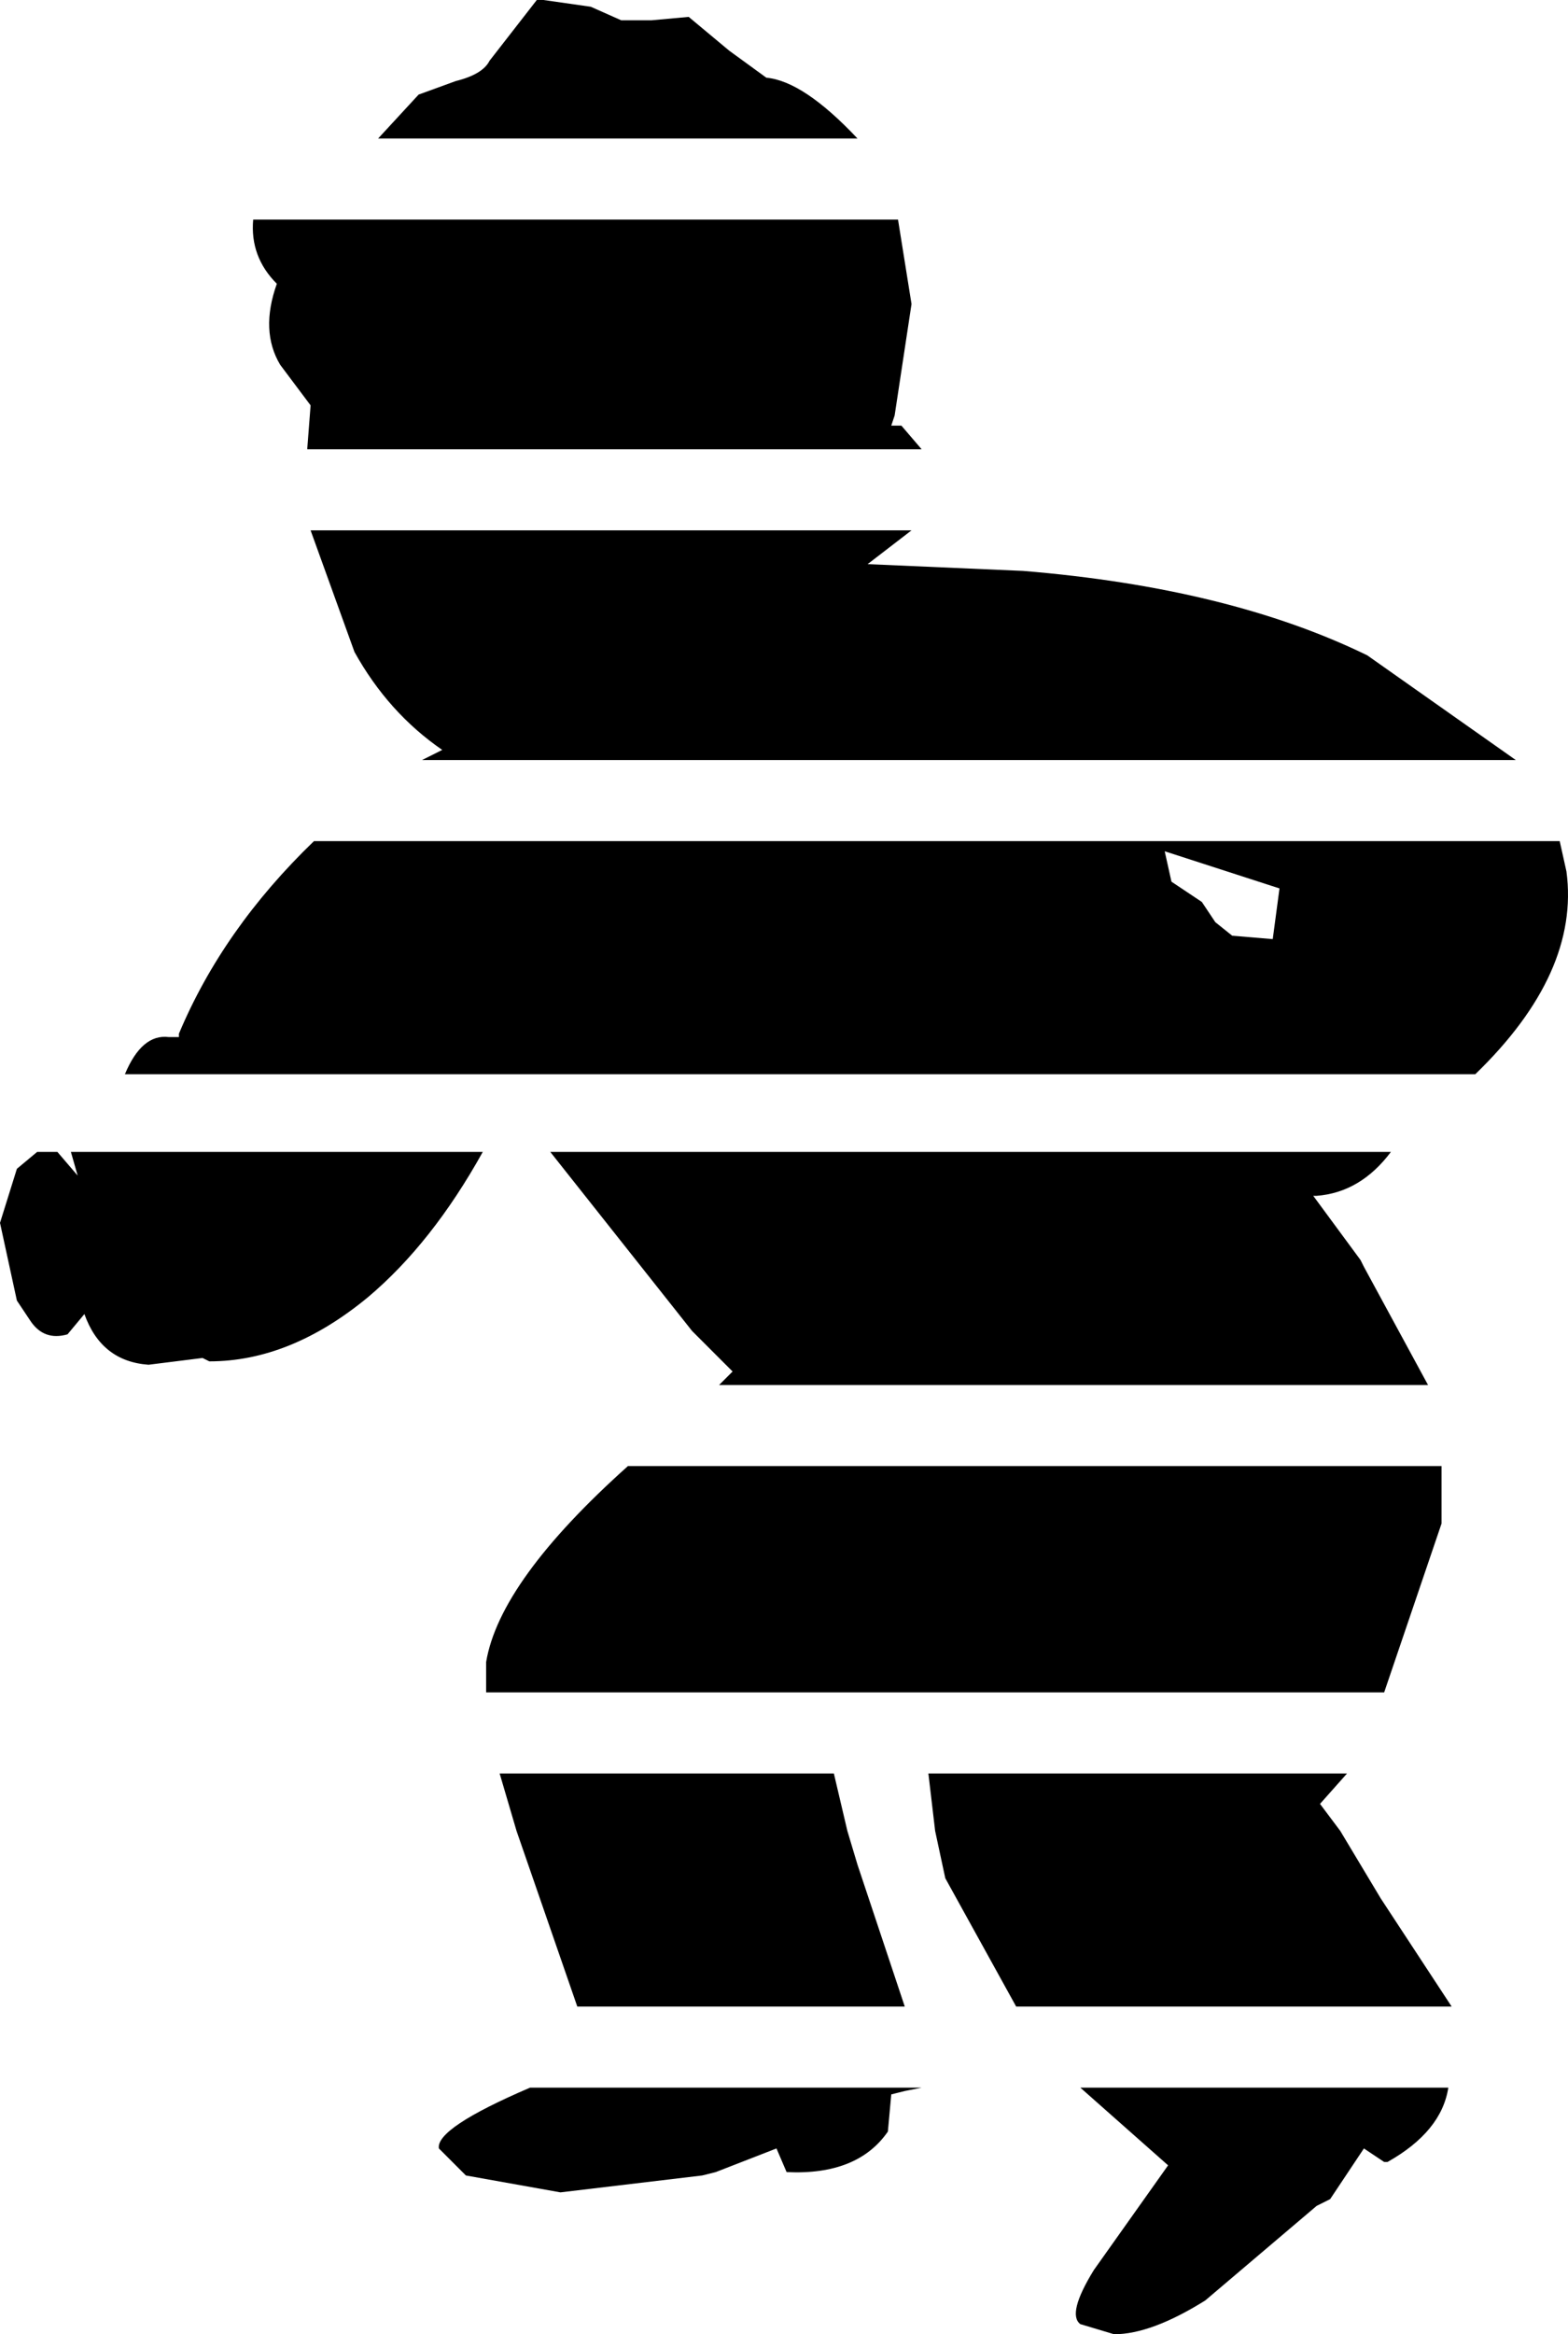 <svg xmlns="http://www.w3.org/2000/svg" xml:space="preserve" width="585.427" height="870.974" viewBox="0 0 154.894 230.445"><path d="M88.71 21.677H25.012q-.333 3.669 2.335 6.337-1.668 4.669.333 8.003l3.002 4.002-.334 4.336h60.696l-2-2.335h-1.001l.333-1 1.668-11.005zm-3.002 34.017 4.336-3.335H30.682l4.335 12.006q3.335 6.002 8.67 9.67l-2 1.001h108.052l-14.673-10.338q-13.674-6.67-34.017-8.337zm34.35 35.35-1.335-2-3.001-2.002-.667-3.001 11.339 3.668-.667 5.003-4.002-.334zm34.684-5.002-.667-3.002H31.015q-9.004 8.671-13.34 19.01v.333h-1q-2.668-.334-4.336 3.668h133.398q10.339-10.004 9.005-20.01M37.352 13.674h47.356q-5.336-5.67-9.005-6.003l-3.668-2.668-4.002-3.335-3.668.334h-3.002L58.362.667 53.692 0h-.666l-4.67 6.003q-.666 1.334-3.334 2l-3.669 1.335zM3.668 113.722l-2 1.667L0 120.725l1.667 7.67 1.334 2.002q1.334 2 3.669 1.334l1.667-2.001q1.668 4.669 6.337 5.002l5.336-.667.667.334q8.004 0 15.674-6.337 6.336-5.336 11.339-14.34H7.003l.667 2.334-2-2.334zm47.357 67.032 6.003 17.342h32.349l-4.67-14.007-1-3.335-1.334-5.67H49.357zm-3.002-13.673h88.71l5.67-16.675v-5.67H62.03q-12.673 11.34-14.007 19.344zm23.011-30.348h70.034l-6.336-11.672-.333-.667-4.67-6.337h.334q4.336-.333 7.337-4.335H54.36l14.006 17.675 4.002 4.002zm5.67 75.37 1 2.334q7.004.334 10.005-4.002l.334-3.668 1.334-.334 1.667-.333H52.36q-9.338 4.002-9.005 6.003l2.668 2.668 9.338 1.667 14.007-1.667 1.334-.334zm16.675-26.68 7.003 12.673h43.02l-7.003-10.672-4.001-6.67-2.001-2.668 2.668-3.001H91.71l.667 5.67zm38.02 31.682 3.334-5.002 2.001 1.334h.333q5.336-3.002 6.003-7.337h-36.35l8.67 7.67-7.337 10.339q-2.668 4.335-1.334 5.336l3.335 1q3.669 0 9.005-3.335l11.005-9.338Z"/></svg>